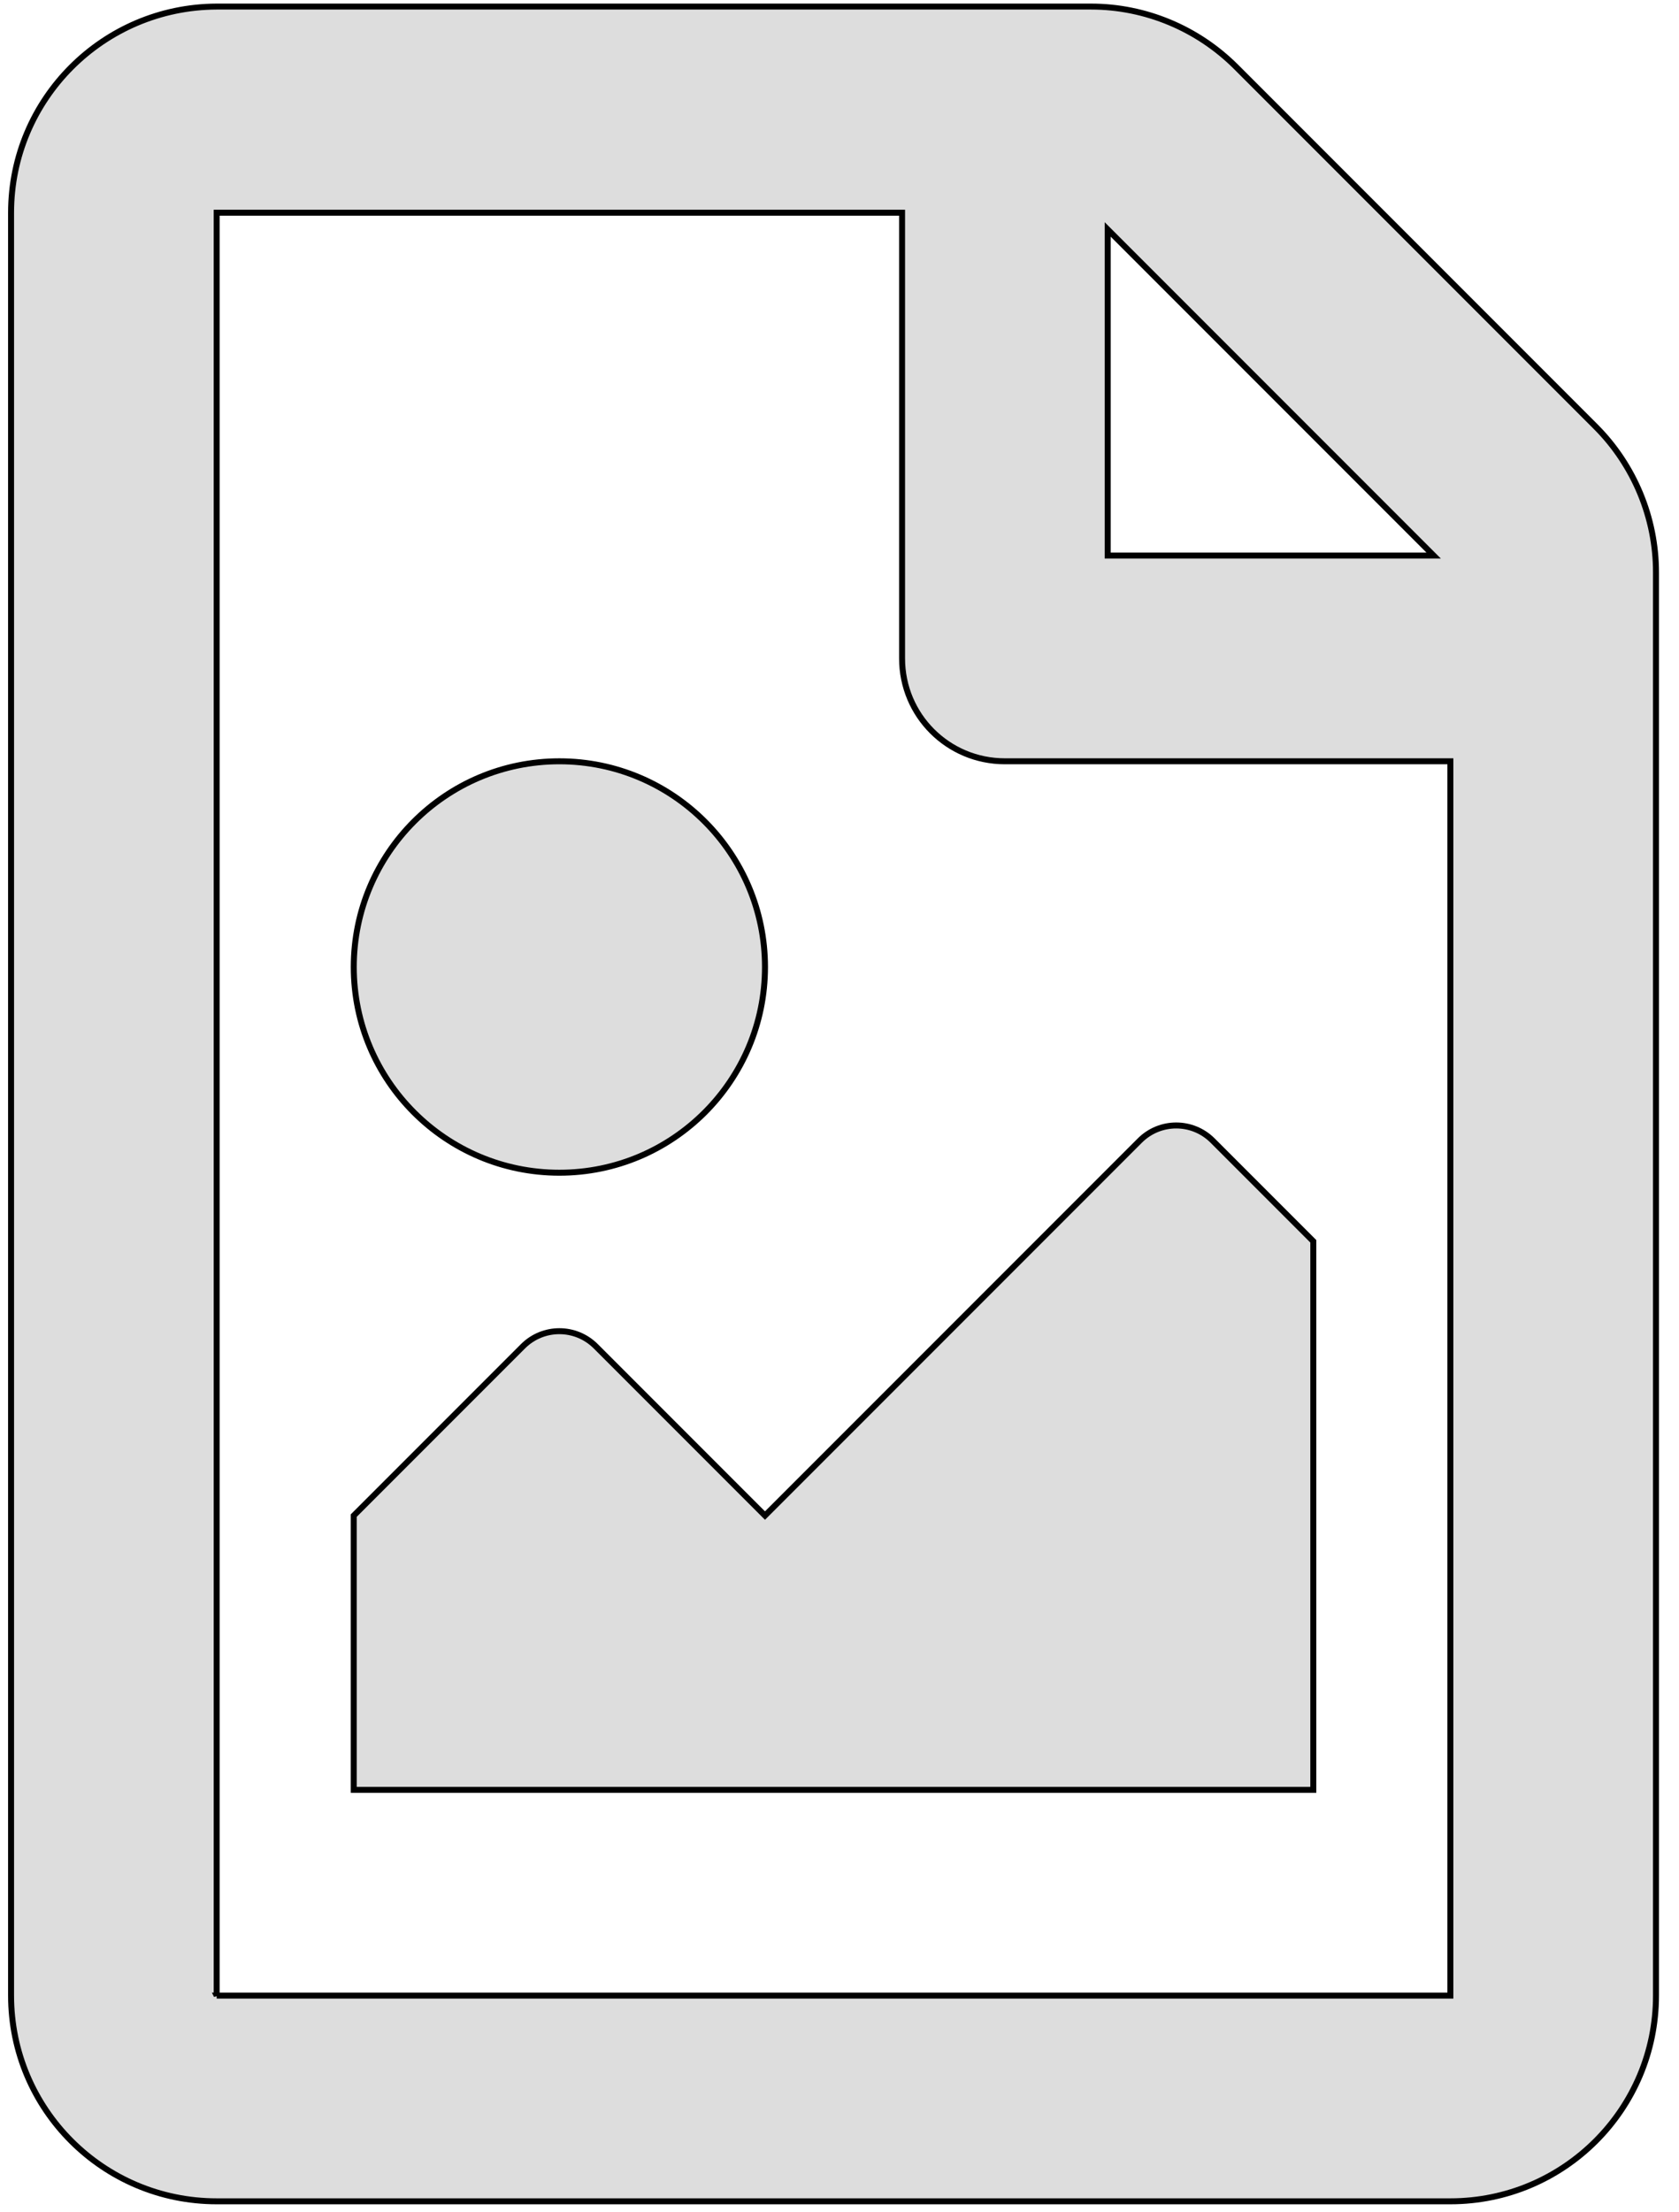<svg width="281" height="370" xmlns="http://www.w3.org/2000/svg">
 <!-- Created with Method Draw - http://github.com/duopixel/Method-Draw/ -->

 <g>
  <title>background</title>
  <rect fill="none" id="canvas_background" height="372" width="283" y="-1" x="-1"/>
  <g display="none" overflow="visible" y="0" x="0" height="100%" width="100%" id="canvasGrid">
   <rect fill="url(#gridpattern)" stroke-width="0" y="0" x="0" height="100%" width="100%"/>
  </g>
 </g>
 <g>
  <title>Layer 1</title>
  <g stroke="null" id="svg_5">
   <path stroke="null" id="svg_4" d="m267.04,71.357l-60.149,-60.149c-6.452,-6.452 -15.199,-10.109 -24.304,-10.109l-146.323,0c-18.998,0.072 -34.412,15.485 -34.412,34.484l0,298.238c0,18.998 15.414,34.412 34.412,34.412l206.472,0c18.998,0 34.412,-15.414 34.412,-34.412l0,-238.088c0,-9.105 -3.656,-17.923 -10.109,-24.375zm-27.099,21.579l-54.557,0l0,-54.557l54.557,54.557zm-203.676,240.884l0,-298.238l114.707,0l0,74.559c0,9.535 7.671,17.206 17.206,17.206l74.559,0l0,206.472l-206.472,0zm22.941,-34.412l160.59,0l0,-91.765l-16.848,-16.848c-3.37,-3.37 -8.818,-3.37 -12.188,0l-62.73,62.73l-28.318,-28.318c-3.37,-3.37 -8.818,-3.37 -12.188,0l-28.318,28.318l0,45.883zm34.412,-172.06c-18.998,0 -34.412,15.414 -34.412,34.412s15.414,34.412 34.412,34.412s34.412,-15.414 34.412,-34.412s-15.414,-34.412 -34.412,-34.412z" fill="#DDDDDD"/>
  </g>
 </g>
</svg>